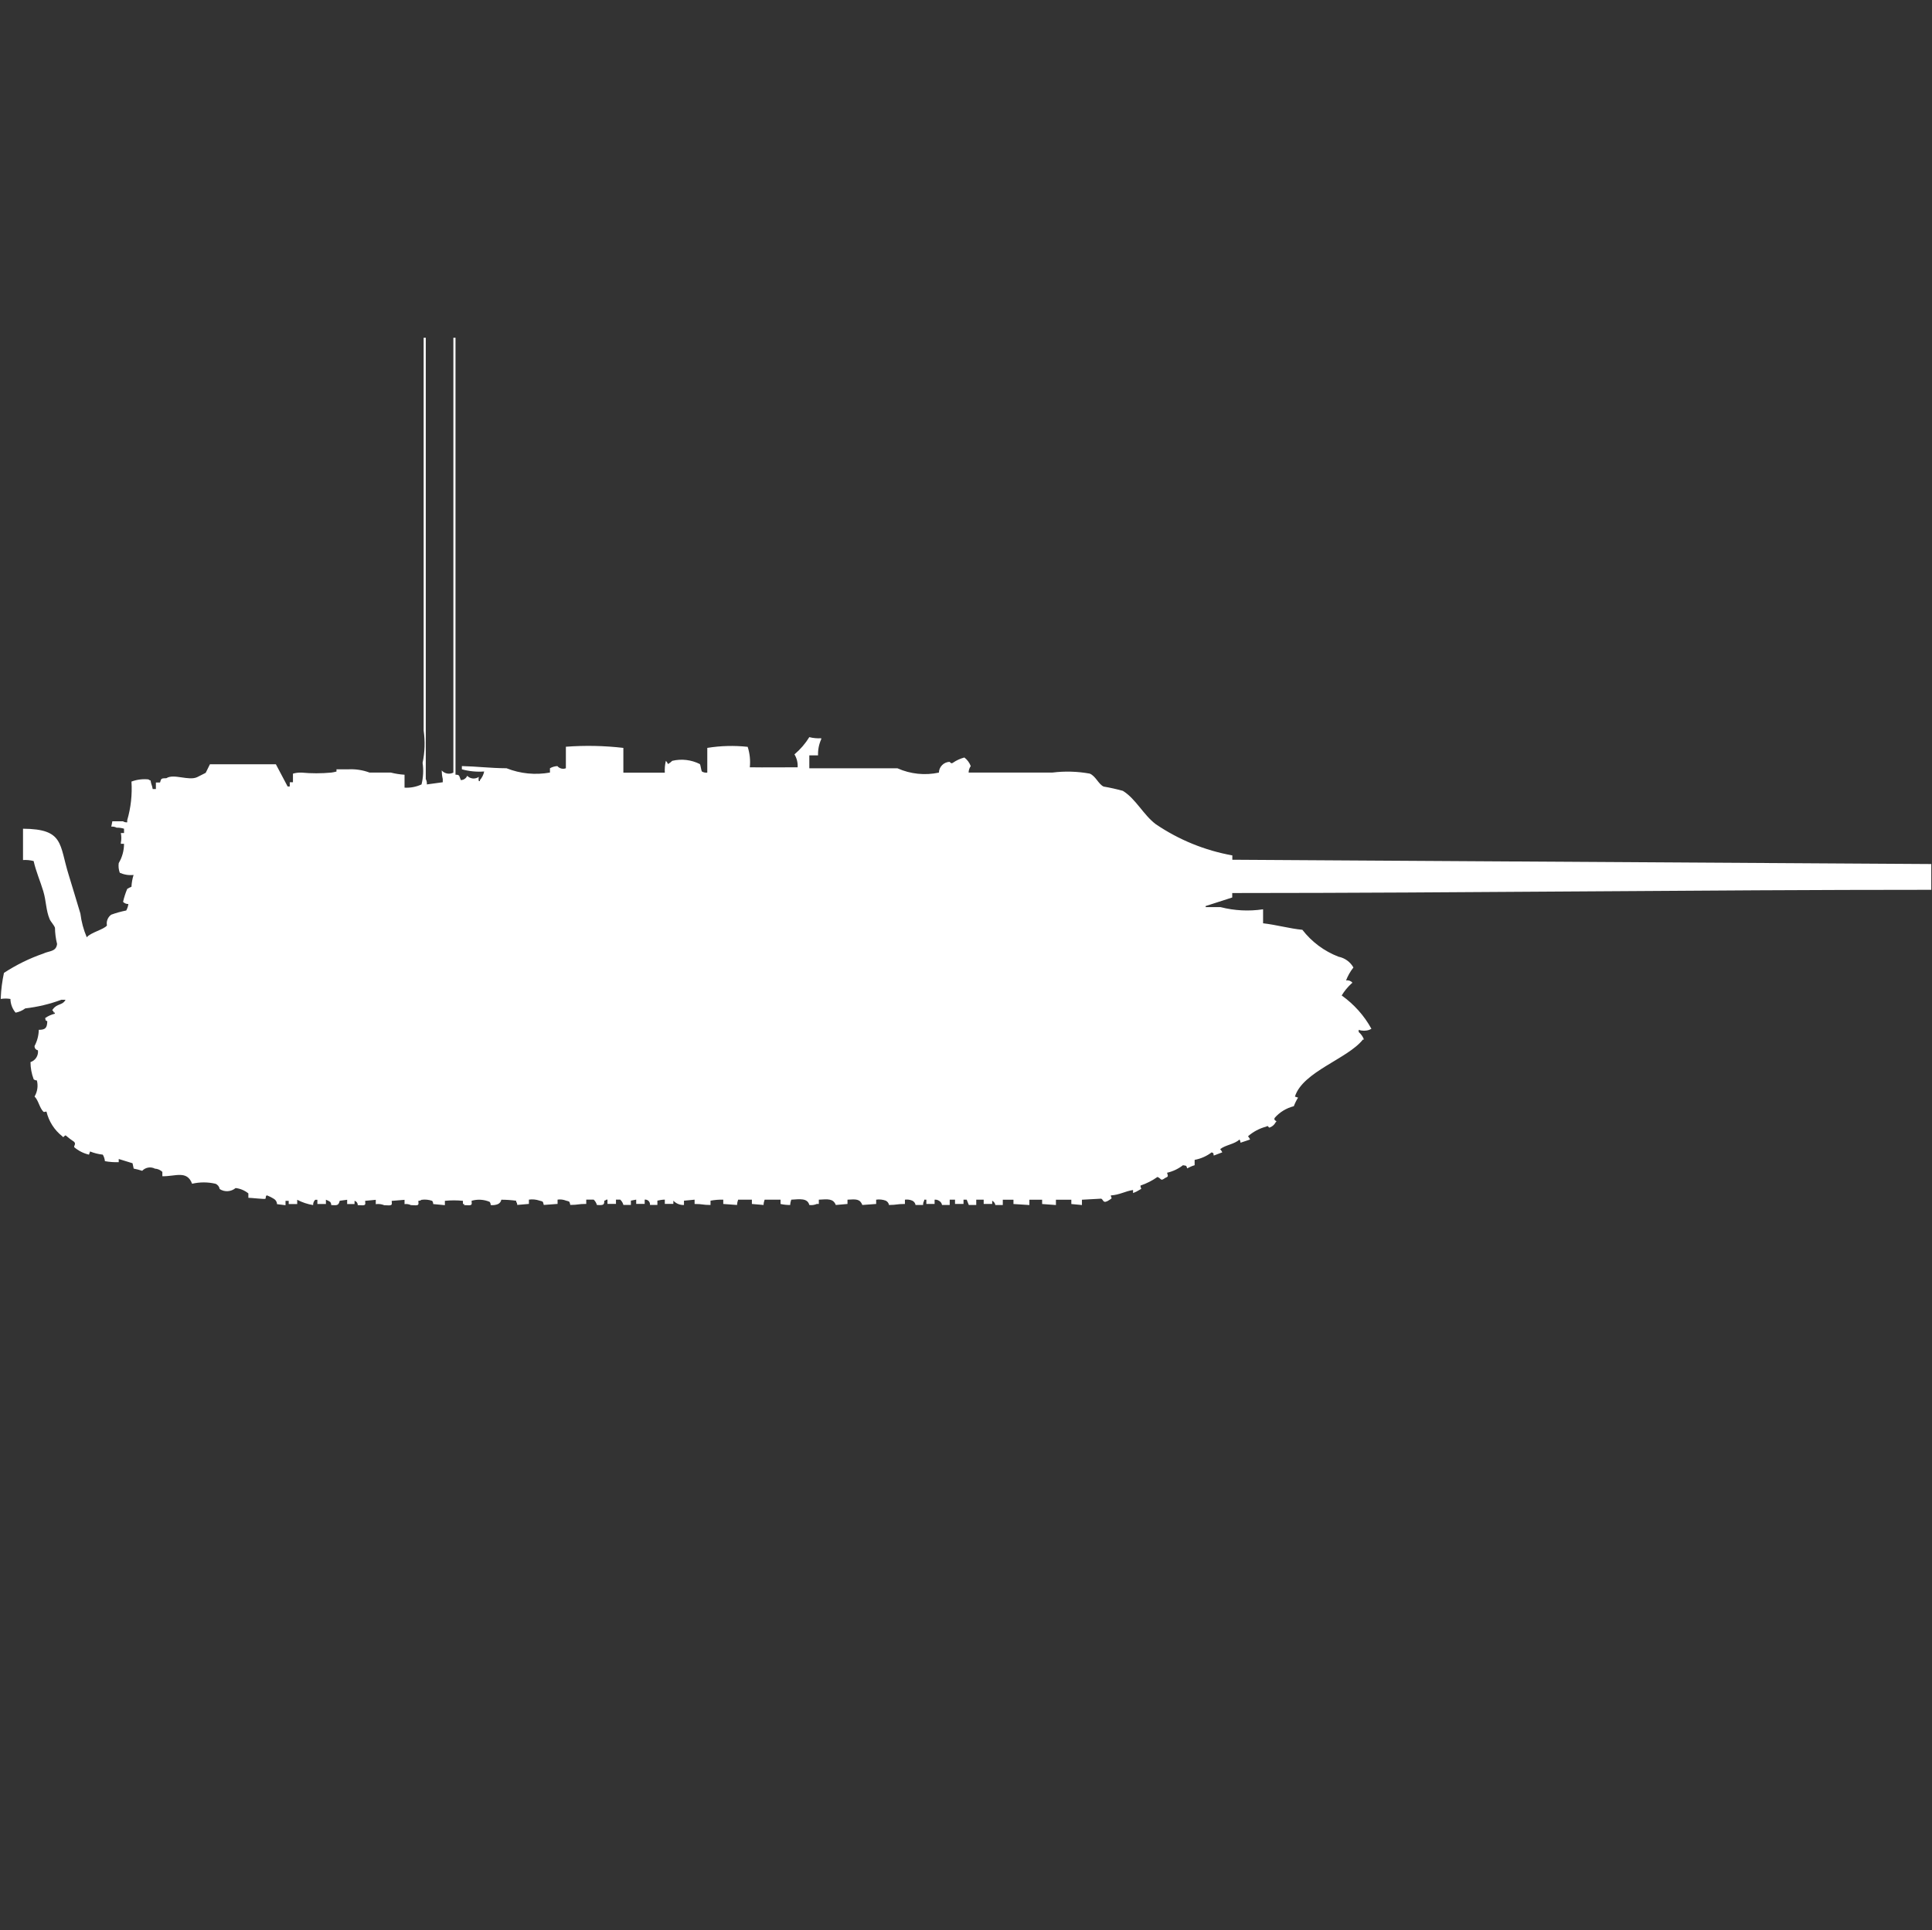 <?xml version="1.0" encoding="utf-8"?>
<!-- Generator: Adobe Illustrator 16.0.0, SVG Export Plug-In . SVG Version: 6.00 Build 0)  -->
<!DOCTYPE svg PUBLIC "-//W3C//DTD SVG 1.1//EN" "http://www.w3.org/Graphics/SVG/1.1/DTD/svg11.dtd">
<svg version="1.1" id="Layer_1" xmlns="http://www.w3.org/2000/svg" xmlns:xlink="http://www.w3.org/1999/xlink" x="0px" y="0px"
	 width="40.031px" height="40px" viewBox="0 0 40.031 40" enable-background="new 0 0 40.031 40" xml:space="preserve">
<rect x="0" y="0" width="40.031" height="40" fill="#333333" stroke="none"/>
<g>
	<g>
		<path id="germ_pz_iv_l70_ico" fill="#FFFFFF" d="M8.844,16.257l0.33-0.045v-0.067c-0.014-0.058-0.021-0.118-0.022-0.178
			c0.061,0.069,0.161,0.087,0.242,0.045V7h0.044v9.056c0.083,0,0.072,0.012,0.11,0.111c0.058,0,0.11-0.035,0.132-0.089
			c0.064,0.066,0.167,0.075,0.242,0.022c-0.008,0.029-0.008,0.06,0,0.089h0.022v-0.022c0.044-0.051,0.075-0.112,0.088-0.178
			C9.876,16,9.72,15.985,9.57,15.944v-0.067c0.3,0.006,0.588,0.043,0.925,0.045c0.286,0.113,0.598,0.144,0.9,0.089v-0.089
			c0.047-0.027,0.1-0.042,0.154-0.045c0.043,0.051,0.114,0.069,0.176,0.045v-0.446c0.397-0.03,0.795-0.022,1.191,0.024v0.513h0.859
			c-0.005-0.082,0.002-0.165,0.022-0.245c0.019,0.019,0.034,0.042,0.044,0.067c0.032-0.018,0.062-0.041,0.088-0.067
			c0.192-0.046,0.395-0.022,0.572,0.067c0.019,0.031,0.024,0.125,0.044,0.156c0.034,0.018,0.072,0.026,0.11,0.021V15.5
			c0.277-0.045,0.559-0.052,0.837-0.022c0.044,0.137,0.059,0.281,0.044,0.424c0.318,0.005,0.667,0,0.991,0
			c0.006-0.094-0.017-0.188-0.066-0.268c0.121-0.102,0.225-0.222,0.308-0.357c0.081,0.021,0.164,0.028,0.247,0.023v0.02
			c-0.048,0.105-0.07,0.22-0.066,0.335h-0.181v0.268h1.827c0.269,0.12,0.57,0.151,0.858,0.089c0.003-0.12,0.1-0.218,0.22-0.223
			c0.038,0.029,0.035,0.038,0.066,0.022c0.073-0.051,0.155-0.089,0.242-0.112c0.06,0.046,0.105,0.107,0.132,0.178
			c-0.028,0.039-0.044,0.086-0.044,0.134h1.739c0.257-0.032,0.517-0.024,0.771,0.022c0.124,0.052,0.179,0.217,0.286,0.268
			c0.135,0.023,0.268,0.053,0.4,0.089c0.271,0.168,0.426,0.5,0.683,0.692c0.478,0.324,1.017,0.544,1.585,0.646v0.09l14.482,0.089
			v0.534c-4.766,0-9.658,0.066-14.484,0.067V18.6l-0.551,0.178V18.8h0.309c0.287,0.074,0.588,0.089,0.881,0.045v0.29
			c0.28,0.032,0.55,0.11,0.814,0.135c0.194,0.251,0.453,0.444,0.75,0.558c0.13,0.026,0.242,0.107,0.308,0.223
			c-0.064,0.081-0.116,0.172-0.153,0.269c0.049-0.01,0.099,0.008,0.131,0.045c-0.005,0.009-0.013,0.017-0.021,0.021
			c-0.078,0.072-0.145,0.154-0.2,0.245c0.255,0.182,0.466,0.417,0.616,0.691l-0.044,0.021c-0.071,0.025-0.149,0.025-0.22,0v0.045
			c0.049,0.042,0.087,0.096,0.109,0.156h-0.021c-0.313,0.399-1.249,0.666-1.409,1.183l0.065,0.021
			c-0.035,0.056-0.064,0.115-0.088,0.178c-0.155,0.039-0.295,0.124-0.399,0.245c-0.023,0.07,0.075,0.05,0.022,0.089
			c-0.027,0.054-0.076,0.094-0.133,0.111c-0.041-0.04-0.018-0.041-0.066-0.021c-0.138,0.037-0.266,0.105-0.373,0.199
			c0.018,0.02,0.032,0.043,0.043,0.067l-0.199,0.067c0-0.025-0.008-0.049-0.021-0.067c-0.105,0.1-0.287,0.11-0.4,0.2
			c0.018,0.02,0.033,0.042,0.044,0.066l-0.177,0.067c-0.018-0.072,0.012-0.034-0.043-0.067c-0.104,0.079-0.225,0.133-0.353,0.156
			v0.111c-0.054,0.016-0.105,0.038-0.153,0.066c-0.027-0.068-0.009-0.05-0.089-0.066c-0.097,0.076-0.21,0.129-0.329,0.156
			c0.018,0.073,0.036,0.076-0.045,0.111c-0.033,0.025-0.066,0.046-0.088,0.021c-0.019-0.02-0.041-0.035-0.066-0.045
			c-0.107,0.076-0.227,0.136-0.352,0.179c0,0.075,0.047,0.053-0.021,0.089c-0.042,0.027-0.086,0.049-0.133,0.066v-0.063
			c-0.158,0.022-0.279,0.101-0.461,0.112c0.008,0.065,0.043,0.046-0.022,0.089c-0.146,0.1-0.125,0-0.177-0.022l-0.399,0.022v0.11
			l-0.22-0.021v-0.089h-0.319v0.11l-0.286-0.021v-0.089h-0.264v0.11l-0.33-0.021v-0.089h-0.221v0.11h-0.154
			c-0.006-0.038-0.031-0.071-0.066-0.089v0.067h-0.176v-0.089h-0.154v0.11h-0.154l-0.044-0.11h-0.066v0.089h-0.176v-0.089h-0.11
			v0.11h-0.159c-0.006-0.038-0.031-0.071-0.066-0.089c-0.026-0.017-0.057-0.024-0.088-0.021v0.089h-0.171v-0.089h-0.045v0.021
			c-0.016,0.026-0.024,0.058-0.022,0.089H18.97c-0.006-0.038-0.03-0.071-0.066-0.089c-0.048-0.021-0.102-0.028-0.154-0.021v0.089
			c-0.174,0-0.159,0.02-0.33,0.021c-0.006-0.038-0.031-0.071-0.066-0.089c-0.064-0.024-0.132-0.031-0.2-0.021v0.089l-0.286,0.021
			c-0.051-0.127-0.128-0.121-0.308-0.11v0.089l-0.242,0.021c-0.055-0.136-0.162-0.121-0.352-0.11v0.089h-0.043
			c-0.048,0.021-0.102,0.029-0.154,0.021c-0.038-0.146-0.194-0.121-0.374-0.11c-0.013,0.035-0.021,0.073-0.022,0.11
			c-0.067,0.001-0.135-0.006-0.2-0.021v-0.089h-0.33c-0.013,0.035-0.021,0.073-0.022,0.11l-0.242-0.021v-0.089h-0.285
			c-0.013,0.035-0.021,0.073-0.022,0.11l-0.286-0.021v-0.089c-0.088-0.003-0.177,0.005-0.264,0.021v0.089
			c-0.171,0-0.156-0.021-0.33-0.021v-0.089l-0.22,0.021v0.089c-0.083,0.004-0.163-0.029-0.22-0.089v0.067h-0.177v-0.089
			c-0.052,0.001-0.104,0.009-0.154,0.021v0.089h-0.154c0.007-0.055-0.033-0.104-0.087-0.11c-0.007-0.001-0.015-0.001-0.022,0v0.089
			h-0.176v-0.089l-0.11,0.021v0.089h-0.155c-0.011-0.042-0.034-0.08-0.066-0.11h-0.088v0.089h-0.176v-0.089h-0.022
			c-0.012,0.012-0.027,0.02-0.044,0.021c0,0.083-0.011,0.101-0.154,0.089c-0.011-0.042-0.034-0.08-0.066-0.11h-0.154v0.089
			c-0.174,0-0.159,0.02-0.33,0.021c-0.021-0.076-0.008-0.068-0.088-0.089c-0.056-0.022-0.117-0.03-0.176-0.021v0.089l-0.286,0.021
			c-0.021-0.076-0.008-0.068-0.088-0.089c-0.07-0.024-0.146-0.032-0.22-0.021v0.089l-0.242,0.021c0-0.023-0.007-0.047-0.022-0.066
			v-0.021c-0.102-0.014-0.205-0.021-0.308-0.021c-0.006,0.039-0.031,0.071-0.066,0.089c-0.048,0.021-0.102,0.028-0.154,0.022
			c0-0.024-0.007-0.049-0.022-0.067c-0.119-0.05-0.25-0.058-0.374-0.022c0.007,0.092,0.02,0.101-0.154,0.09v-0.023H9.592v-0.066
			c-0.124-0.013-0.25-0.013-0.374,0v0.09l-0.242-0.023c0-0.024-0.007-0.048-0.022-0.067c-0.071-0.024-0.146-0.032-0.22-0.021
			c-0.019,0.014-0.042,0.021-0.066,0.021c0.007,0.093,0.02,0.101-0.154,0.089c-0.041-0.02-0.087-0.027-0.132-0.021v-0.089
			l-0.266,0.022c0.007,0.092,0.02,0.101-0.154,0.09c-0.056-0.023-0.116-0.031-0.176-0.022v-0.09l-0.22,0.021
			c0.007,0.093,0.02,0.101-0.154,0.089c0.002-0.041-0.025-0.078-0.066-0.089v0.067H7.193v-0.089l-0.154,0.021
			c-0.026,0.101-0.054,0.095-0.176,0.089c0-0.023-0.007-0.047-0.022-0.066c-0.027-0.019-0.057-0.033-0.088-0.045v0.089H6.576v-0.088
			H6.532c-0.03,0.028-0.046,0.069-0.044,0.11c-0.115-0.018-0.227-0.056-0.33-0.11v0.089H5.982v-0.066H5.916v0.09L5.74,24.956
			c-0.001-0.046-0.026-0.088-0.066-0.111c-0.042-0.026-0.086-0.049-0.132-0.067c-0.045-0.018-0.029,0.058-0.044,0.067
			c-0.015,0.011-0.3-0.021-0.352-0.021v-0.091c-0.076-0.061-0.167-0.1-0.264-0.111c-0.093,0.078-0.227,0.088-0.33,0.021
			c-0.008-0.049-0.041-0.092-0.088-0.11c-0.159-0.037-0.325-0.037-0.484,0c-0.106-0.287-0.351-0.148-0.616-0.156v-0.09
			c-0.042-0.04-0.097-0.064-0.154-0.067c-0.088-0.046-0.196-0.027-0.264,0.045C2.888,24.246,2.83,24.23,2.77,24.219l-0.024-0.111
			L2.46,24.02v0.066c-0.096,0.003-0.192-0.004-0.286-0.021c-0.005-0.048-0.02-0.094-0.044-0.135c-0.09-0.01-0.179-0.032-0.264-0.066
			L1.844,23.93c-0.113-0.026-0.219-0.08-0.308-0.156c0-0.043,0.04-0.064,0-0.11c-0.062-0.041-0.121-0.086-0.176-0.134
			c-0.044,0.017-0.044,0.058-0.067,0.021c-0.165-0.128-0.281-0.31-0.33-0.513c-0.064,0-0.031,0.021-0.066,0
			c-0.081-0.085-0.098-0.229-0.181-0.313c0.06-0.101,0.077-0.221,0.048-0.334c-0.024,0-0.047-0.008-0.066-0.022
			c-0.043-0.114-0.066-0.235-0.066-0.357c0.104-0.034,0.168-0.137,0.154-0.245c-0.043-0.007-0.073-0.045-0.07-0.089
			c0.055-0.103,0.085-0.218,0.088-0.335c0.141,0,0.171-0.042,0.176-0.178c-0.056-0.032-0.025,0-0.044-0.066
			c0.061-0.043,0.128-0.072,0.2-0.09v-0.023h-0.02c-0.015-0.056-0.052-0.041-0.022-0.066c0.088-0.128,0.2-0.078,0.264-0.2H1.271
			c-0.241,0.09-0.492,0.149-0.748,0.179c-0.059,0.045-0.127,0.074-0.2,0.088c-0.067-0.079-0.105-0.18-0.107-0.284
			c-0.066-0.011-0.134-0.011-0.2,0v-0.027c0.007-0.173,0.03-0.344,0.066-0.513c0.254-0.166,0.528-0.301,0.815-0.4
			c0.122-0.06,0.265-0.033,0.286-0.199c-0.028-0.11-0.042-0.223-0.044-0.336c-0.017-0.054-0.088-0.125-0.11-0.178
			c-0.079-0.189-0.069-0.37-0.132-0.58s-0.149-0.4-0.2-0.625c-0.072-0.019-0.146-0.025-0.22-0.021v-0.649
			c0.854,0.006,0.748,0.323,0.947,0.959c0.079,0.253,0.165,0.548,0.242,0.8c0.021,0.17,0.065,0.335,0.132,0.491
			c0.081-0.1,0.361-0.163,0.418-0.245c-0.017-0.085,0.018-0.172,0.088-0.223c0.101-0.037,0.206-0.066,0.312-0.087
			c0.022-0.042,0.038-0.087,0.044-0.134c-0.042,0.001-0.082-0.016-0.11-0.045c0.021-0.092,0.05-0.182,0.086-0.268
			c0.028-0.019,0.057-0.033,0.088-0.045c0.004-0.083,0.019-0.166,0.044-0.245c-0.098,0.011-0.196-0.005-0.286-0.045
			c-0.023-0.063-0.031-0.132-0.022-0.2c0.072-0.121,0.11-0.259,0.11-0.4H2.504v-0.023c0.013-0.066,0.013-0.134,0-0.2H2.57v-0.09
			c-0.049-0.016-0.102-0.023-0.154-0.022c-0.034-0.018-0.072-0.025-0.11-0.021l0.022-0.111h0.22
			c0.026,0.017,0.057,0.024,0.088,0.022v-0.045c0.076-0.26,0.105-0.53,0.088-0.8c0.112-0.042,0.232-0.057,0.352-0.045
			c0.012,0.012,0.027,0.02,0.044,0.022c0.011,0.085,0.031,0.094,0.044,0.178H3.23v-0.136h0.086c0.024-0.087,0.025-0.086,0.132-0.089
			c0.152-0.1,0.462,0.061,0.638-0.022l0.176-0.089l0.088-0.178h1.366L5.96,16.3h0.044v-0.088H6.07v-0.178
			c0.057-0.017,0.117-0.024,0.176-0.022c0.205,0.019,0.411,0.019,0.616,0C6.899,16.007,6.936,16,6.972,15.99v-0.046h0.244
			c0.15-0.008,0.3,0.015,0.44,0.067h0.44c0.094,0.024,0.189,0.039,0.286,0.045v0.268c0.121,0.007,0.242-0.016,0.352-0.067
			c0.036-0.146,0.044-0.298,0.022-0.447c0.047-0.22,0.054-0.447,0.022-0.669V7h0.044v9.145C8.84,16.18,8.848,16.218,8.844,16.257z"
			/>
	</g>
</g>
</svg>
